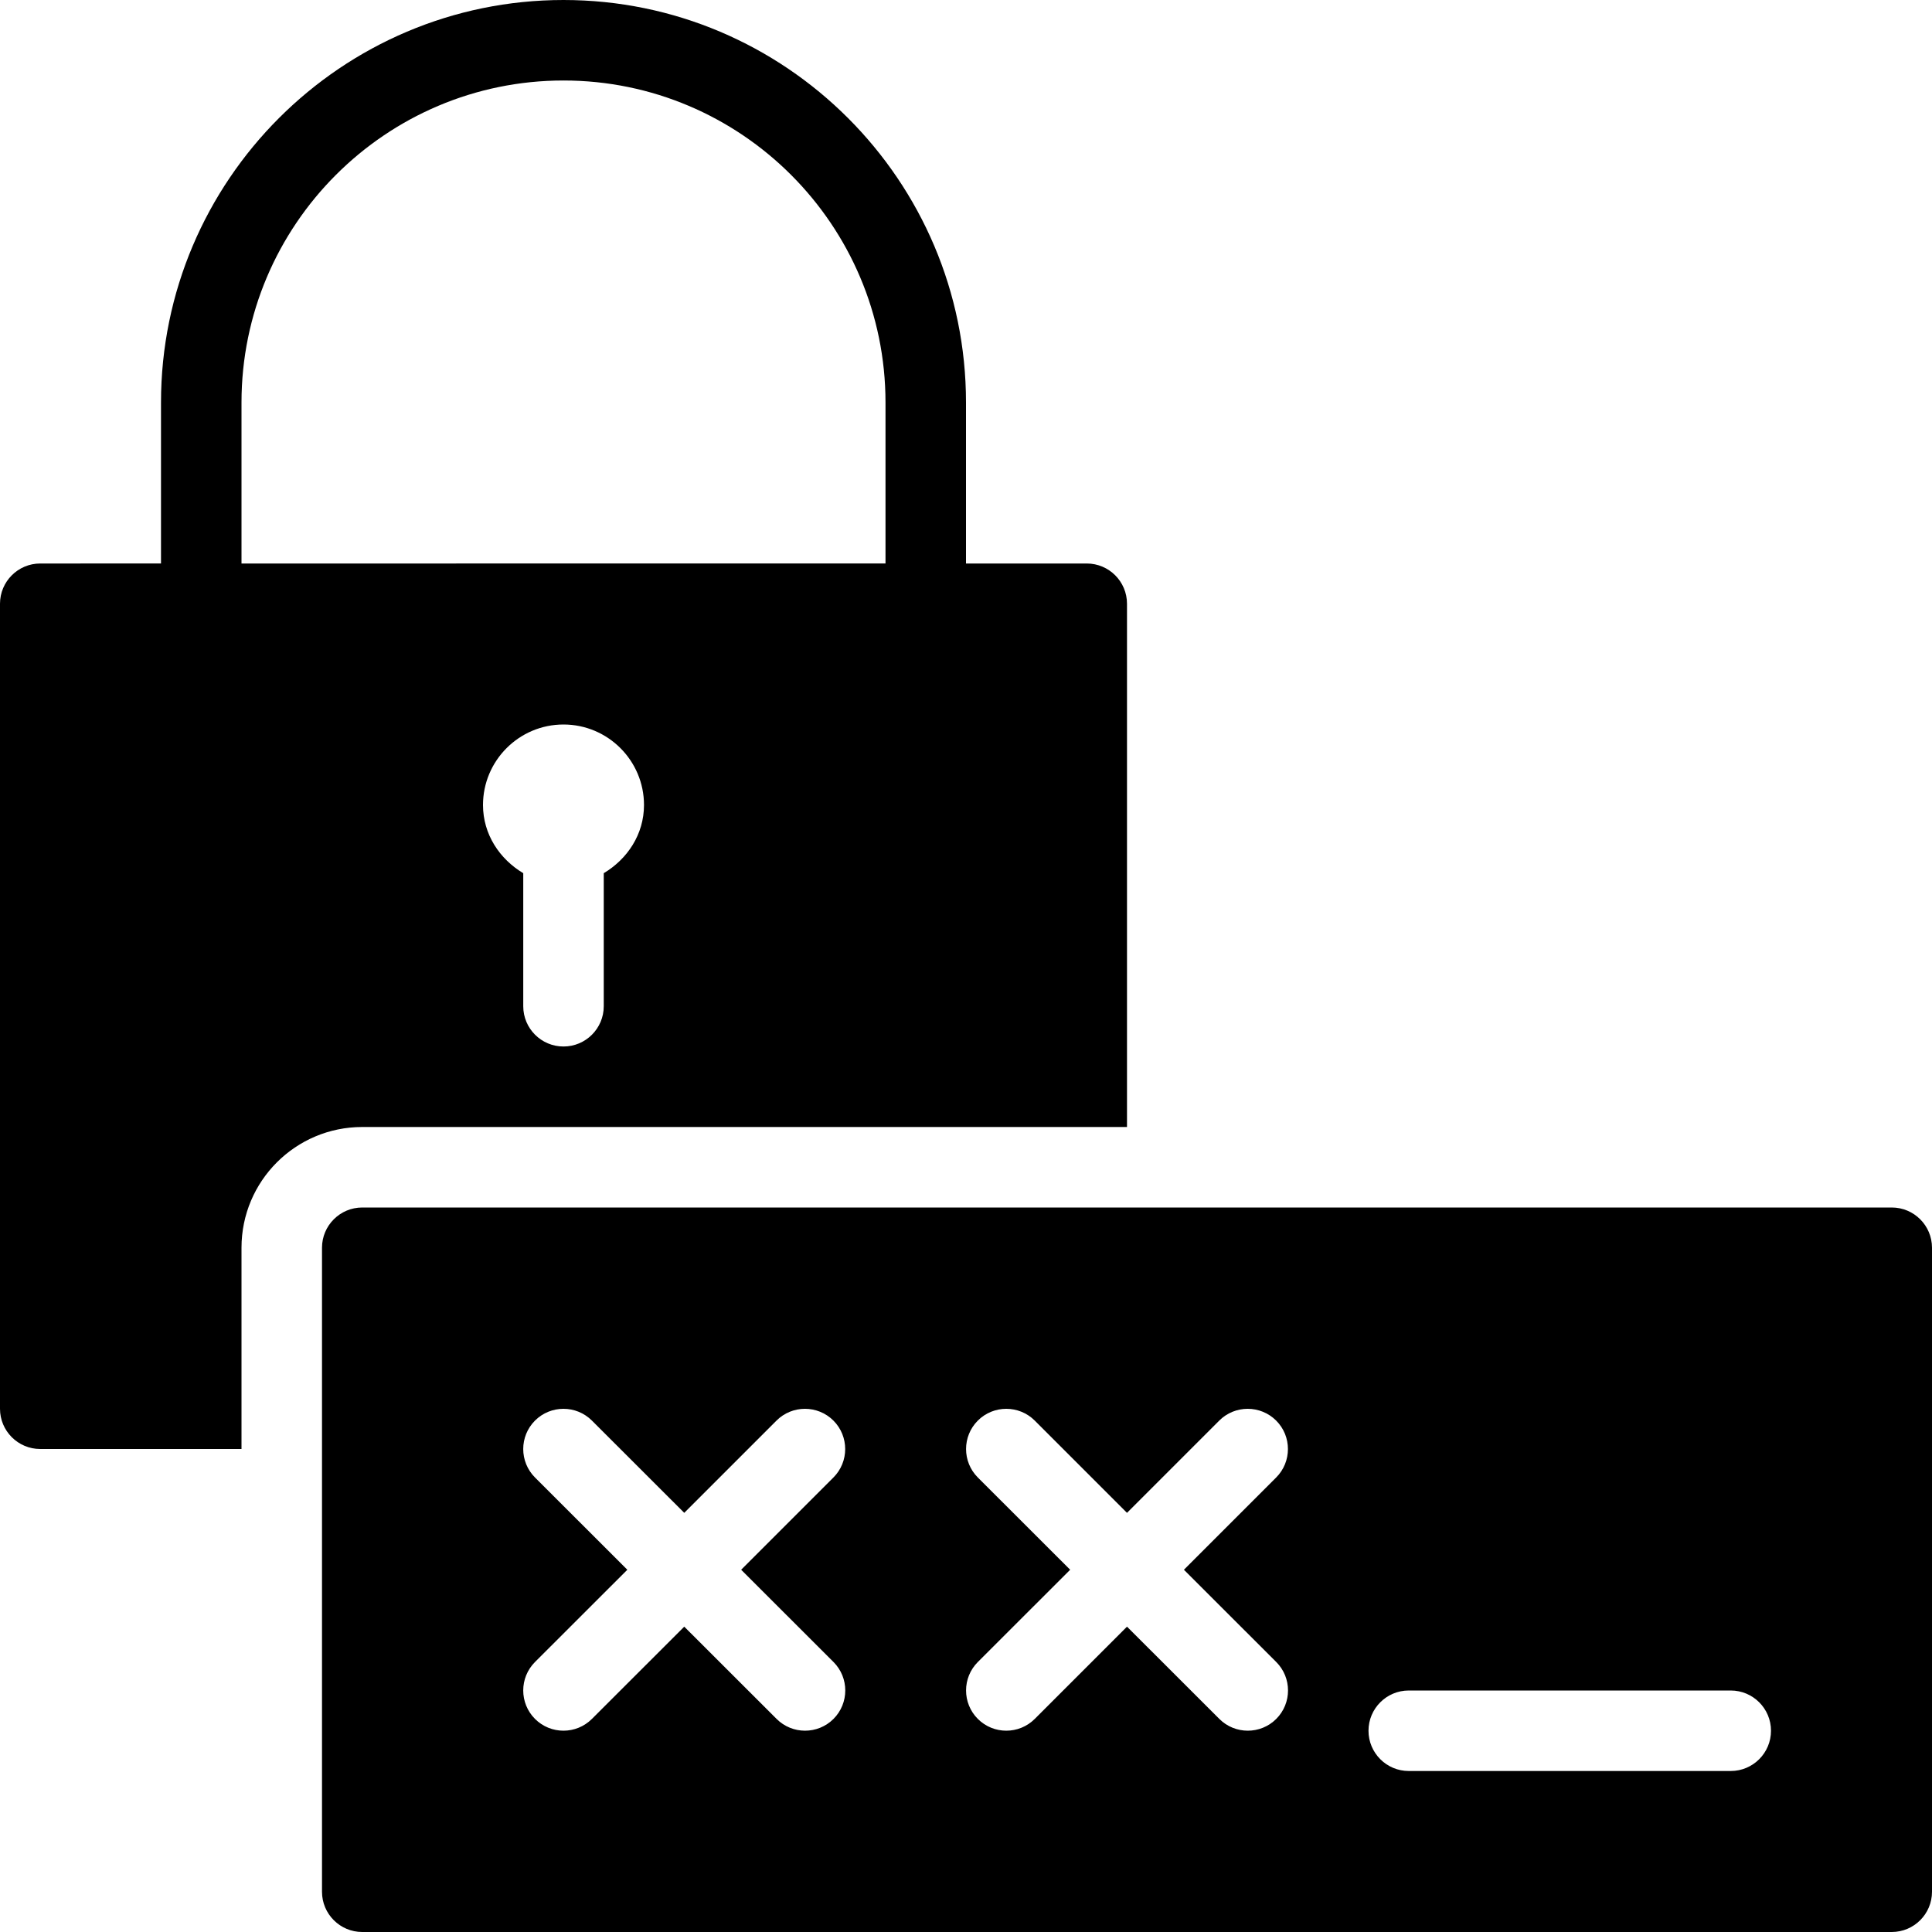 <?xml version="1.0" encoding="utf-8"?>
<!-- Generator: Adobe Illustrator 19.2.1, SVG Export Plug-In . SVG Version: 6.00 Build 0)  -->
<svg version="1.1" xmlns="http://www.w3.org/2000/svg" xmlns:xlink="http://www.w3.org/1999/xlink" x="0px" y="0px" width="24px"
	 height="24px" viewBox="0 0 24 24" enable-background="new 0 0 24 24" xml:space="preserve">
<g id="Filled_Icons_1_">
	<g id="Filled_Icons">
	</g>
	<g id="New_icons">
		<g>
			<path d="M3,15.5C3,14.671,3.672,14,4.5,14H14V7.5C14,7.224,13.776,7,13.5,7H12V5c0-2.757-2.243-5-5-5S2,2.243,2,5v2H0.5
				C0.224,7,0,7.224,0,7.5v10C0,17.776,0.224,18,0.5,18H3V15.5z M7.5,10.847V12.5C7.5,12.776,7.276,13,7,13s-0.5-0.224-0.5-0.5
				v-1.653C6.207,10.672,6,10.365,6,10c0-0.551,0.448-1,1-1s1,0.449,1,1C8,10.365,7.793,10.672,7.5,10.847z M3,5
				c0-2.206,1.794-4,4-4s4,1.794,4,4v2H3V5z"/>
			<path d="M23.5,15h-19C4.224,15,4,15.224,4,15.5v8C4,23.776,4.224,24,4.5,24h19c0.276,0,0.5-0.224,0.5-0.5v-8
				C24,15.224,23.776,15,23.5,15z M10.354,20.646c0.195,0.195,0.195,0.512,0,0.707c-0.195,0.195-0.512,0.195-0.707,0L8.5,20.207
				l-1.147,1.146c-0.195,0.195-0.512,0.195-0.707,0c-0.195-0.195-0.195-0.512,0-0.707L7.793,19.5l-1.147-1.146
				c-0.195-0.195-0.195-0.512,0-0.707c0.195-0.195,0.512-0.195,0.707,0L8.5,18.793l1.146-1.146c0.195-0.195,0.512-0.195,0.707,0
				c0.195,0.195,0.195,0.512,0,0.707L9.207,19.5L10.354,20.646z M15.854,20.646c0.195,0.195,0.195,0.512,0,0.707
				c-0.195,0.195-0.512,0.195-0.707,0L14,20.207l-1.146,1.146c-0.195,0.195-0.512,0.195-0.707,0c-0.195-0.195-0.195-0.512,0-0.707
				l1.147-1.146l-1.147-1.146c-0.195-0.195-0.195-0.512,0-0.707c0.195-0.195,0.512-0.195,0.707,0L14,18.793l1.146-1.146
				c0.195-0.195,0.512-0.195,0.707,0c0.195,0.195,0.195,0.512,0,0.707L14.707,19.5L15.854,20.646z M21.5,22h-4
				c-0.276,0-0.5-0.224-0.5-0.5s0.224-0.5,0.5-0.5h4c0.276,0,0.5,0.224,0.5,0.5S21.776,22,21.5,22z"/>
		</g>
	</g>
</g>
<g id="Invisible_SHape">
	<rect fill="none" width="24" height="24"/>
</g>
</svg>
